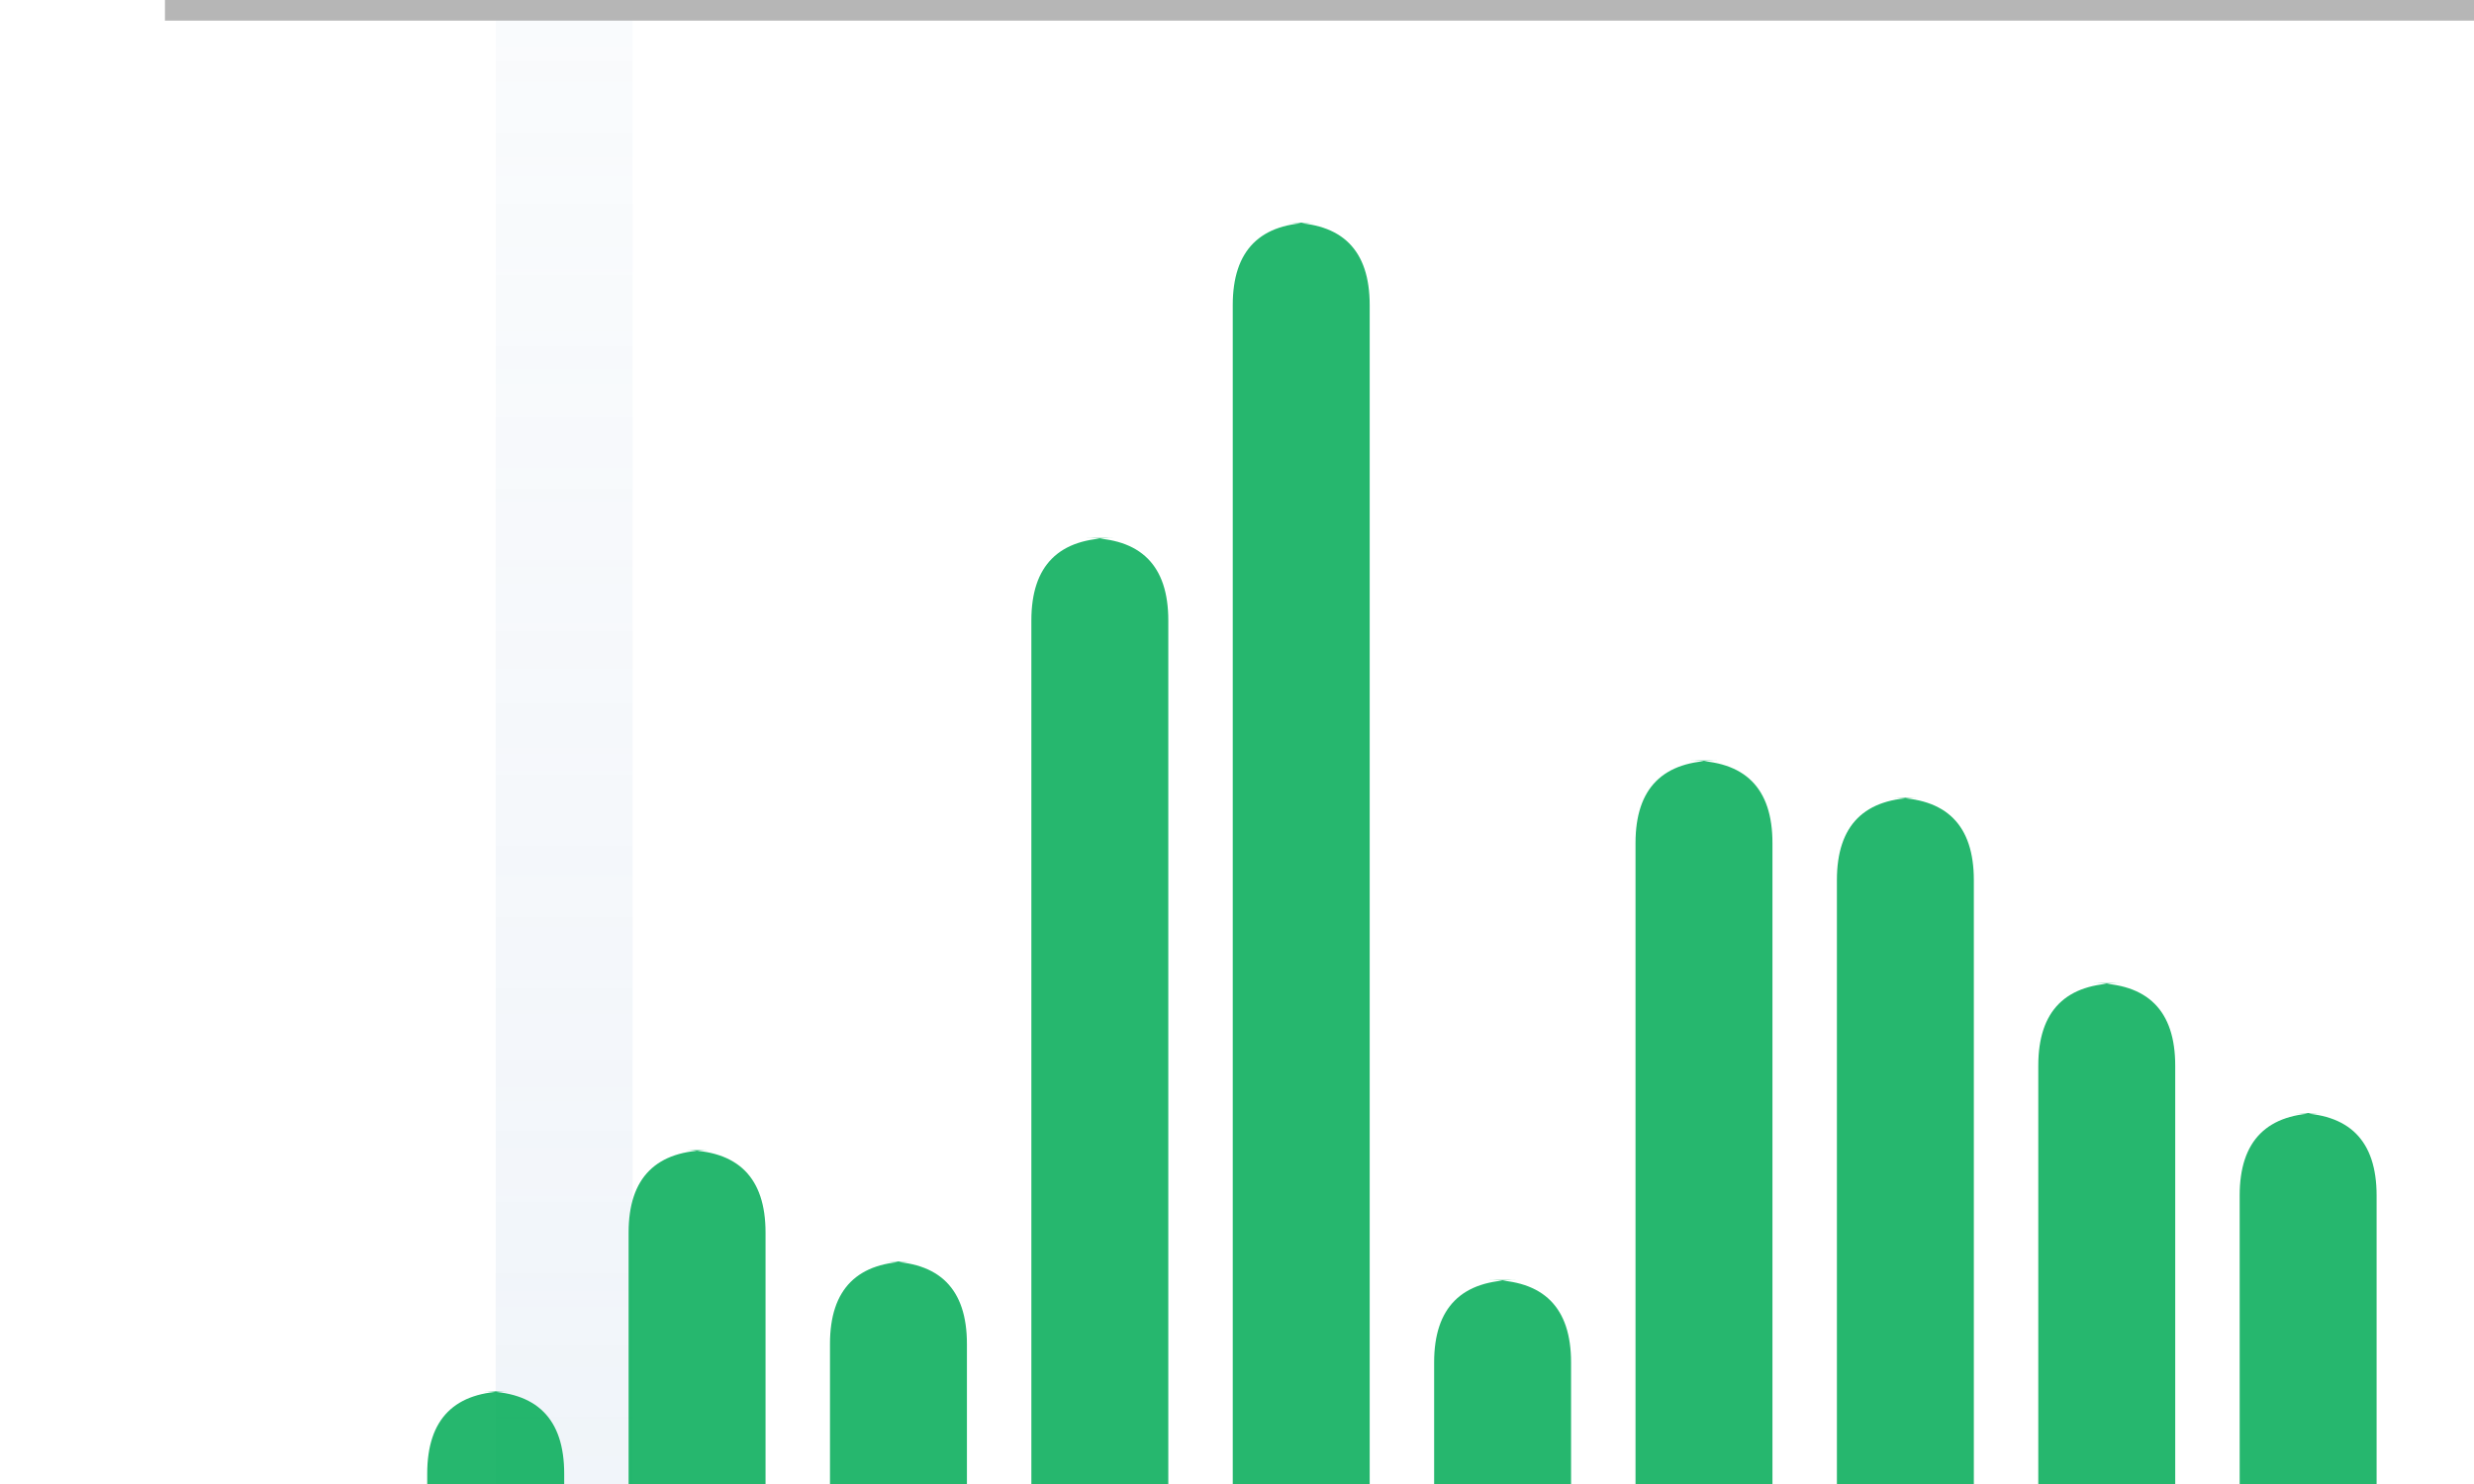 <svg id="SvgjsSvg1332" width="60" height="36" xmlns="http://www.w3.org/2000/svg" version="1.1" xmlns:xlink="http://www.w3.org/1999/xlink" xmlns:svgjs="http://svgjs.dev" class="apexcharts-svg" xmlns:data="ApexChartsNS" transform="translate(0, 0)" style="background: transparent;"><g id="SvgjsG1334" class="apexcharts-inner apexcharts-graphical" transform="translate(12.022, 0)"><defs id="SvgjsDefs1333"><linearGradient id="SvgjsLinearGradient1338" x1="0" y1="0" x2="0" y2="1"><stop id="SvgjsStop1339" stop-opacity="0.4" stop-color="rgba(216,227,240,0.4)" offset="0"/><stop id="SvgjsStop1340" stop-opacity="0.5" stop-color="rgba(190,209,230,0.5)" offset="1"/><stop id="SvgjsStop1341" stop-opacity="0.5" stop-color="rgba(190,209,230,0.5)" offset="1"/></linearGradient><clipPath id="gridRectMaskweapc034g"><rect id="SvgjsRect1343" width="64" height="36" x="-10.022" y="0" rx="0" ry="0" opacity="1" stroke-width="0" stroke="none" stroke-dasharray="0" fill="#fff"/></clipPath><clipPath id="forecastMaskweapc034g"/><clipPath id="nonForecastMaskweapc034g"/><clipPath id="gridRectMarkerMaskweapc034g"><rect id="SvgjsRect1344" width="47.956" height="40" x="-2" y="-2" rx="0" ry="0" opacity="1" stroke-width="0" stroke="none" stroke-dasharray="0" fill="#fff"/></clipPath></defs><rect id="SvgjsRect1342" width="3.321" height="36" x="0" y="0" rx="0" ry="0" opacity="1" stroke-width="0" stroke-dasharray="3" fill="url(#SvgjsLinearGradient1338)" class="apexcharts-xcrosshairs" y2="36" filter="none" fill-opacity="0.9"/><g id="SvgjsG1369" class="apexcharts-xaxis" transform="translate(0, 0)"><g id="SvgjsG1370" class="apexcharts-xaxis-texts-g" transform="translate(0, 4)"/></g><g id="SvgjsG1378" class="apexcharts-grid"><g id="SvgjsG1379" class="apexcharts-gridlines-horizontal" style="display: none;"><line id="SvgjsLine1381" x1="-8.022" y1="0" x2="51.978" y2="0" stroke="#e0e0e0" stroke-dasharray="0" stroke-linecap="butt" class="apexcharts-gridline"/><line id="SvgjsLine1382" x1="-8.022" y1="9" x2="51.978" y2="9" stroke="#e0e0e0" stroke-dasharray="0" stroke-linecap="butt" class="apexcharts-gridline"/><line id="SvgjsLine1383" x1="-8.022" y1="18" x2="51.978" y2="18" stroke="#e0e0e0" stroke-dasharray="0" stroke-linecap="butt" class="apexcharts-gridline"/><line id="SvgjsLine1384" x1="-8.022" y1="27" x2="51.978" y2="27" stroke="#e0e0e0" stroke-dasharray="0" stroke-linecap="butt" class="apexcharts-gridline"/><line id="SvgjsLine1385" x1="-8.022" y1="36" x2="51.978" y2="36" stroke="#e0e0e0" stroke-dasharray="0" stroke-linecap="butt" class="apexcharts-gridline"/></g><g id="SvgjsG1380" class="apexcharts-gridlines-vertical" style="display: none;"/><line id="SvgjsLine1387" x1="0" y1="36" x2="43.956" y2="36" stroke="transparent" stroke-dasharray="0" stroke-linecap="butt"/><line id="SvgjsLine1386" x1="0" y1="1" x2="0" y2="36" stroke="transparent" stroke-dasharray="0" stroke-linecap="butt"/></g><g id="SvgjsG1345" class="apexcharts-bar-series apexcharts-plot-series"><g id="SvgjsG1346" class="apexcharts-series" rel="1" seriesName="seriesx1" data:realIndex="0"><path id="SvgjsPath1350" d="M -1.661 36L -1.661 35.75Q -1.661 33.75 0.339 33.75L -0.339 33.75Q 1.661 33.75 1.661 35.75L 1.661 35.75L 1.661 36L 1.661 36z" fill="rgba(0,171,85,0.85)" fill-opacity="1" stroke-opacity="1" stroke-linecap="round" stroke-width="0" stroke-dasharray="0" class="apexcharts-bar-area" index="0" clip-path="url(#gridRectMaskweapc034g)" pathTo="M -1.661 36L -1.661 35.75Q -1.661 33.75 0.339 33.75L -0.339 33.75Q 1.661 33.75 1.661 35.75L 1.661 35.75L 1.661 36L 1.661 36z" pathFrom="M -1.661 36L -1.661 36L 1.661 36L 1.661 36L 1.661 36L 1.661 36L 1.661 36L -1.661 36" cy="33.75" cx="1.661" j="0" val="5" barHeight="2.25" barWidth="3.321"/><path id="SvgjsPath1352" d="M 3.223 36L 3.223 29.9Q 3.223 27.9 5.223 27.9L 4.544 27.9Q 6.544 27.9 6.544 29.9L 6.544 29.9L 6.544 36L 6.544 36z" fill="rgba(0,171,85,0.85)" fill-opacity="1" stroke-opacity="1" stroke-linecap="round" stroke-width="0" stroke-dasharray="0" class="apexcharts-bar-area" index="0" clip-path="url(#gridRectMaskweapc034g)" pathTo="M 3.223 36L 3.223 29.9Q 3.223 27.9 5.223 27.9L 4.544 27.9Q 6.544 27.9 6.544 29.9L 6.544 29.9L 6.544 36L 6.544 36z" pathFrom="M 3.223 36L 3.223 36L 6.544 36L 6.544 36L 6.544 36L 6.544 36L 6.544 36L 3.223 36" cy="27.9" cx="6.544" j="1" val="18" barHeight="8.1" barWidth="3.321"/><path id="SvgjsPath1354" d="M 8.107 36L 8.107 32.6Q 8.107 30.6 10.107 30.6L 9.428 30.6Q 11.428 30.6 11.428 32.6L 11.428 32.6L 11.428 36L 11.428 36z" fill="rgba(0,171,85,0.85)" fill-opacity="1" stroke-opacity="1" stroke-linecap="round" stroke-width="0" stroke-dasharray="0" class="apexcharts-bar-area" index="0" clip-path="url(#gridRectMaskweapc034g)" pathTo="M 8.107 36L 8.107 32.6Q 8.107 30.6 10.107 30.6L 9.428 30.6Q 11.428 30.6 11.428 32.6L 11.428 32.6L 11.428 36L 11.428 36z" pathFrom="M 8.107 36L 8.107 36L 11.428 36L 11.428 36L 11.428 36L 11.428 36L 11.428 36L 8.107 36" cy="30.6" cx="11.428" j="2" val="12" barHeight="5.4" barWidth="3.321"/><path id="SvgjsPath1356" d="M 12.991 36L 12.991 15.05Q 12.991 13.05 14.991 13.05L 14.312 13.05Q 16.312 13.05 16.312 15.05L 16.312 15.05L 16.312 36L 16.312 36z" fill="rgba(0,171,85,0.85)" fill-opacity="1" stroke-opacity="1" stroke-linecap="round" stroke-width="0" stroke-dasharray="0" class="apexcharts-bar-area" index="0" clip-path="url(#gridRectMaskweapc034g)" pathTo="M 12.991 36L 12.991 15.05Q 12.991 13.05 14.991 13.05L 14.312 13.05Q 16.312 13.05 16.312 15.05L 16.312 15.05L 16.312 36L 16.312 36z" pathFrom="M 12.991 36L 12.991 36L 16.312 36L 16.312 36L 16.312 36L 16.312 36L 16.312 36L 12.991 36" cy="13.05" cx="16.312" j="3" val="51" barHeight="22.95" barWidth="3.321"/><path id="SvgjsPath1358" d="M 17.875 36L 17.875 7.4Q 17.875 5.4 19.875 5.4L 19.196 5.4Q 21.196 5.4 21.196 7.4L 21.196 7.4L 21.196 36L 21.196 36z" fill="rgba(0,171,85,0.85)" fill-opacity="1" stroke-opacity="1" stroke-linecap="round" stroke-width="0" stroke-dasharray="0" class="apexcharts-bar-area" index="0" clip-path="url(#gridRectMaskweapc034g)" pathTo="M 17.875 36L 17.875 7.4Q 17.875 5.4 19.875 5.4L 19.196 5.4Q 21.196 5.4 21.196 7.4L 21.196 7.4L 21.196 36L 21.196 36z" pathFrom="M 17.875 36L 17.875 36L 21.196 36L 21.196 36L 21.196 36L 21.196 36L 21.196 36L 17.875 36" cy="5.4" cx="21.196" j="4" val="68" barHeight="30.6" barWidth="3.321"/><path id="SvgjsPath1360" d="M 22.759 36L 22.759 33.05Q 22.759 31.05 24.759 31.05L 24.08 31.05Q 26.08 31.05 26.08 33.05L 26.08 33.05L 26.08 36L 26.08 36z" fill="rgba(0,171,85,0.85)" fill-opacity="1" stroke-opacity="1" stroke-linecap="round" stroke-width="0" stroke-dasharray="0" class="apexcharts-bar-area" index="0" clip-path="url(#gridRectMaskweapc034g)" pathTo="M 22.759 36L 22.759 33.05Q 22.759 31.05 24.759 31.05L 24.08 31.05Q 26.08 31.05 26.08 33.05L 26.08 33.05L 26.08 36L 26.08 36z" pathFrom="M 22.759 36L 22.759 36L 26.08 36L 26.08 36L 26.08 36L 26.08 36L 26.08 36L 22.759 36" cy="31.05" cx="26.08" j="5" val="11" barHeight="4.95" barWidth="3.321"/><path id="SvgjsPath1362" d="M 27.643 36L 27.643 20.45Q 27.643 18.45 29.643 18.45L 28.964 18.45Q 30.964 18.45 30.964 20.45L 30.964 20.45L 30.964 36L 30.964 36z" fill="rgba(0,171,85,0.85)" fill-opacity="1" stroke-opacity="1" stroke-linecap="round" stroke-width="0" stroke-dasharray="0" class="apexcharts-bar-area" index="0" clip-path="url(#gridRectMaskweapc034g)" pathTo="M 27.643 36L 27.643 20.45Q 27.643 18.45 29.643 18.45L 28.964 18.45Q 30.964 18.45 30.964 20.45L 30.964 20.45L 30.964 36L 30.964 36z" pathFrom="M 27.643 36L 27.643 36L 30.964 36L 30.964 36L 30.964 36L 30.964 36L 30.964 36L 27.643 36" cy="18.45" cx="30.964" j="6" val="39" barHeight="17.55" barWidth="3.321"/><path id="SvgjsPath1364" d="M 32.527 36L 32.527 21.35Q 32.527 19.35 34.527 19.35L 33.848 19.35Q 35.848 19.35 35.848 21.35L 35.848 21.35L 35.848 36L 35.848 36z" fill="rgba(0,171,85,0.85)" fill-opacity="1" stroke-opacity="1" stroke-linecap="round" stroke-width="0" stroke-dasharray="0" class="apexcharts-bar-area" index="0" clip-path="url(#gridRectMaskweapc034g)" pathTo="M 32.527 36L 32.527 21.35Q 32.527 19.35 34.527 19.35L 33.848 19.35Q 35.848 19.35 35.848 21.35L 35.848 21.35L 35.848 36L 35.848 36z" pathFrom="M 32.527 36L 32.527 36L 35.848 36L 35.848 36L 35.848 36L 35.848 36L 35.848 36L 32.527 36" cy="19.35" cx="35.848" j="7" val="37" barHeight="16.65" barWidth="3.321"/><path id="SvgjsPath1366" d="M 37.411 36L 37.411 25.85Q 37.411 23.85 39.411 23.85L 38.732 23.85Q 40.732 23.85 40.732 25.85L 40.732 25.85L 40.732 36L 40.732 36z" fill="rgba(0,171,85,0.85)" fill-opacity="1" stroke-opacity="1" stroke-linecap="round" stroke-width="0" stroke-dasharray="0" class="apexcharts-bar-area" index="0" clip-path="url(#gridRectMaskweapc034g)" pathTo="M 37.411 36L 37.411 25.85Q 37.411 23.85 39.411 23.85L 38.732 23.85Q 40.732 23.85 40.732 25.85L 40.732 25.85L 40.732 36L 40.732 36z" pathFrom="M 37.411 36L 37.411 36L 40.732 36L 40.732 36L 40.732 36L 40.732 36L 40.732 36L 37.411 36" cy="23.85" cx="40.732" j="8" val="27" barHeight="12.15" barWidth="3.321"/><path id="SvgjsPath1368" d="M 42.295 36L 42.295 29Q 42.295 27 44.295 27L 43.616 27Q 45.616 27 45.616 29L 45.616 29L 45.616 36L 45.616 36z" fill="rgba(0,171,85,0.85)" fill-opacity="1" stroke-opacity="1" stroke-linecap="round" stroke-width="0" stroke-dasharray="0" class="apexcharts-bar-area" index="0" clip-path="url(#gridRectMaskweapc034g)" pathTo="M 42.295 36L 42.295 29Q 42.295 27 44.295 27L 43.616 27Q 45.616 27 45.616 29L 45.616 29L 45.616 36L 45.616 36z" pathFrom="M 42.295 36L 42.295 36L 45.616 36L 45.616 36L 45.616 36L 45.616 36L 45.616 36L 42.295 36" cy="27" cx="45.616" j="9" val="20" barHeight="9" barWidth="3.321"/><g id="SvgjsG1348" class="apexcharts-bar-goals-markers" style="pointer-events: none"><g id="SvgjsG1349" className="apexcharts-bar-goals-groups"/><g id="SvgjsG1351" className="apexcharts-bar-goals-groups"/><g id="SvgjsG1353" className="apexcharts-bar-goals-groups"/><g id="SvgjsG1355" className="apexcharts-bar-goals-groups"/><g id="SvgjsG1357" className="apexcharts-bar-goals-groups"/><g id="SvgjsG1359" className="apexcharts-bar-goals-groups"/><g id="SvgjsG1361" className="apexcharts-bar-goals-groups"/><g id="SvgjsG1363" className="apexcharts-bar-goals-groups"/><g id="SvgjsG1365" className="apexcharts-bar-goals-groups"/><g id="SvgjsG1367" className="apexcharts-bar-goals-groups"/></g></g><g id="SvgjsG1347" class="apexcharts-datalabels" data:realIndex="0"/></g><line id="SvgjsLine1388" x1="-8.022" y1="0" x2="51.978" y2="0" stroke="#b6b6b6" stroke-dasharray="0" stroke-width="1" stroke-linecap="butt" class="apexcharts-ycrosshairs"/><line id="SvgjsLine1389" x1="-8.022" y1="0" x2="51.978" y2="0" stroke-dasharray="0" stroke-width="0" stroke-linecap="butt" class="apexcharts-ycrosshairs-hidden"/><g id="SvgjsG1390" class="apexcharts-yaxis-annotations"/><g id="SvgjsG1391" class="apexcharts-xaxis-annotations"/><g id="SvgjsG1392" class="apexcharts-point-annotations"/></g><g id="SvgjsG1377" class="apexcharts-yaxis" rel="0" transform="translate(-18, 0)"/><g id="SvgjsG1335" class="apexcharts-annotations"/></svg>